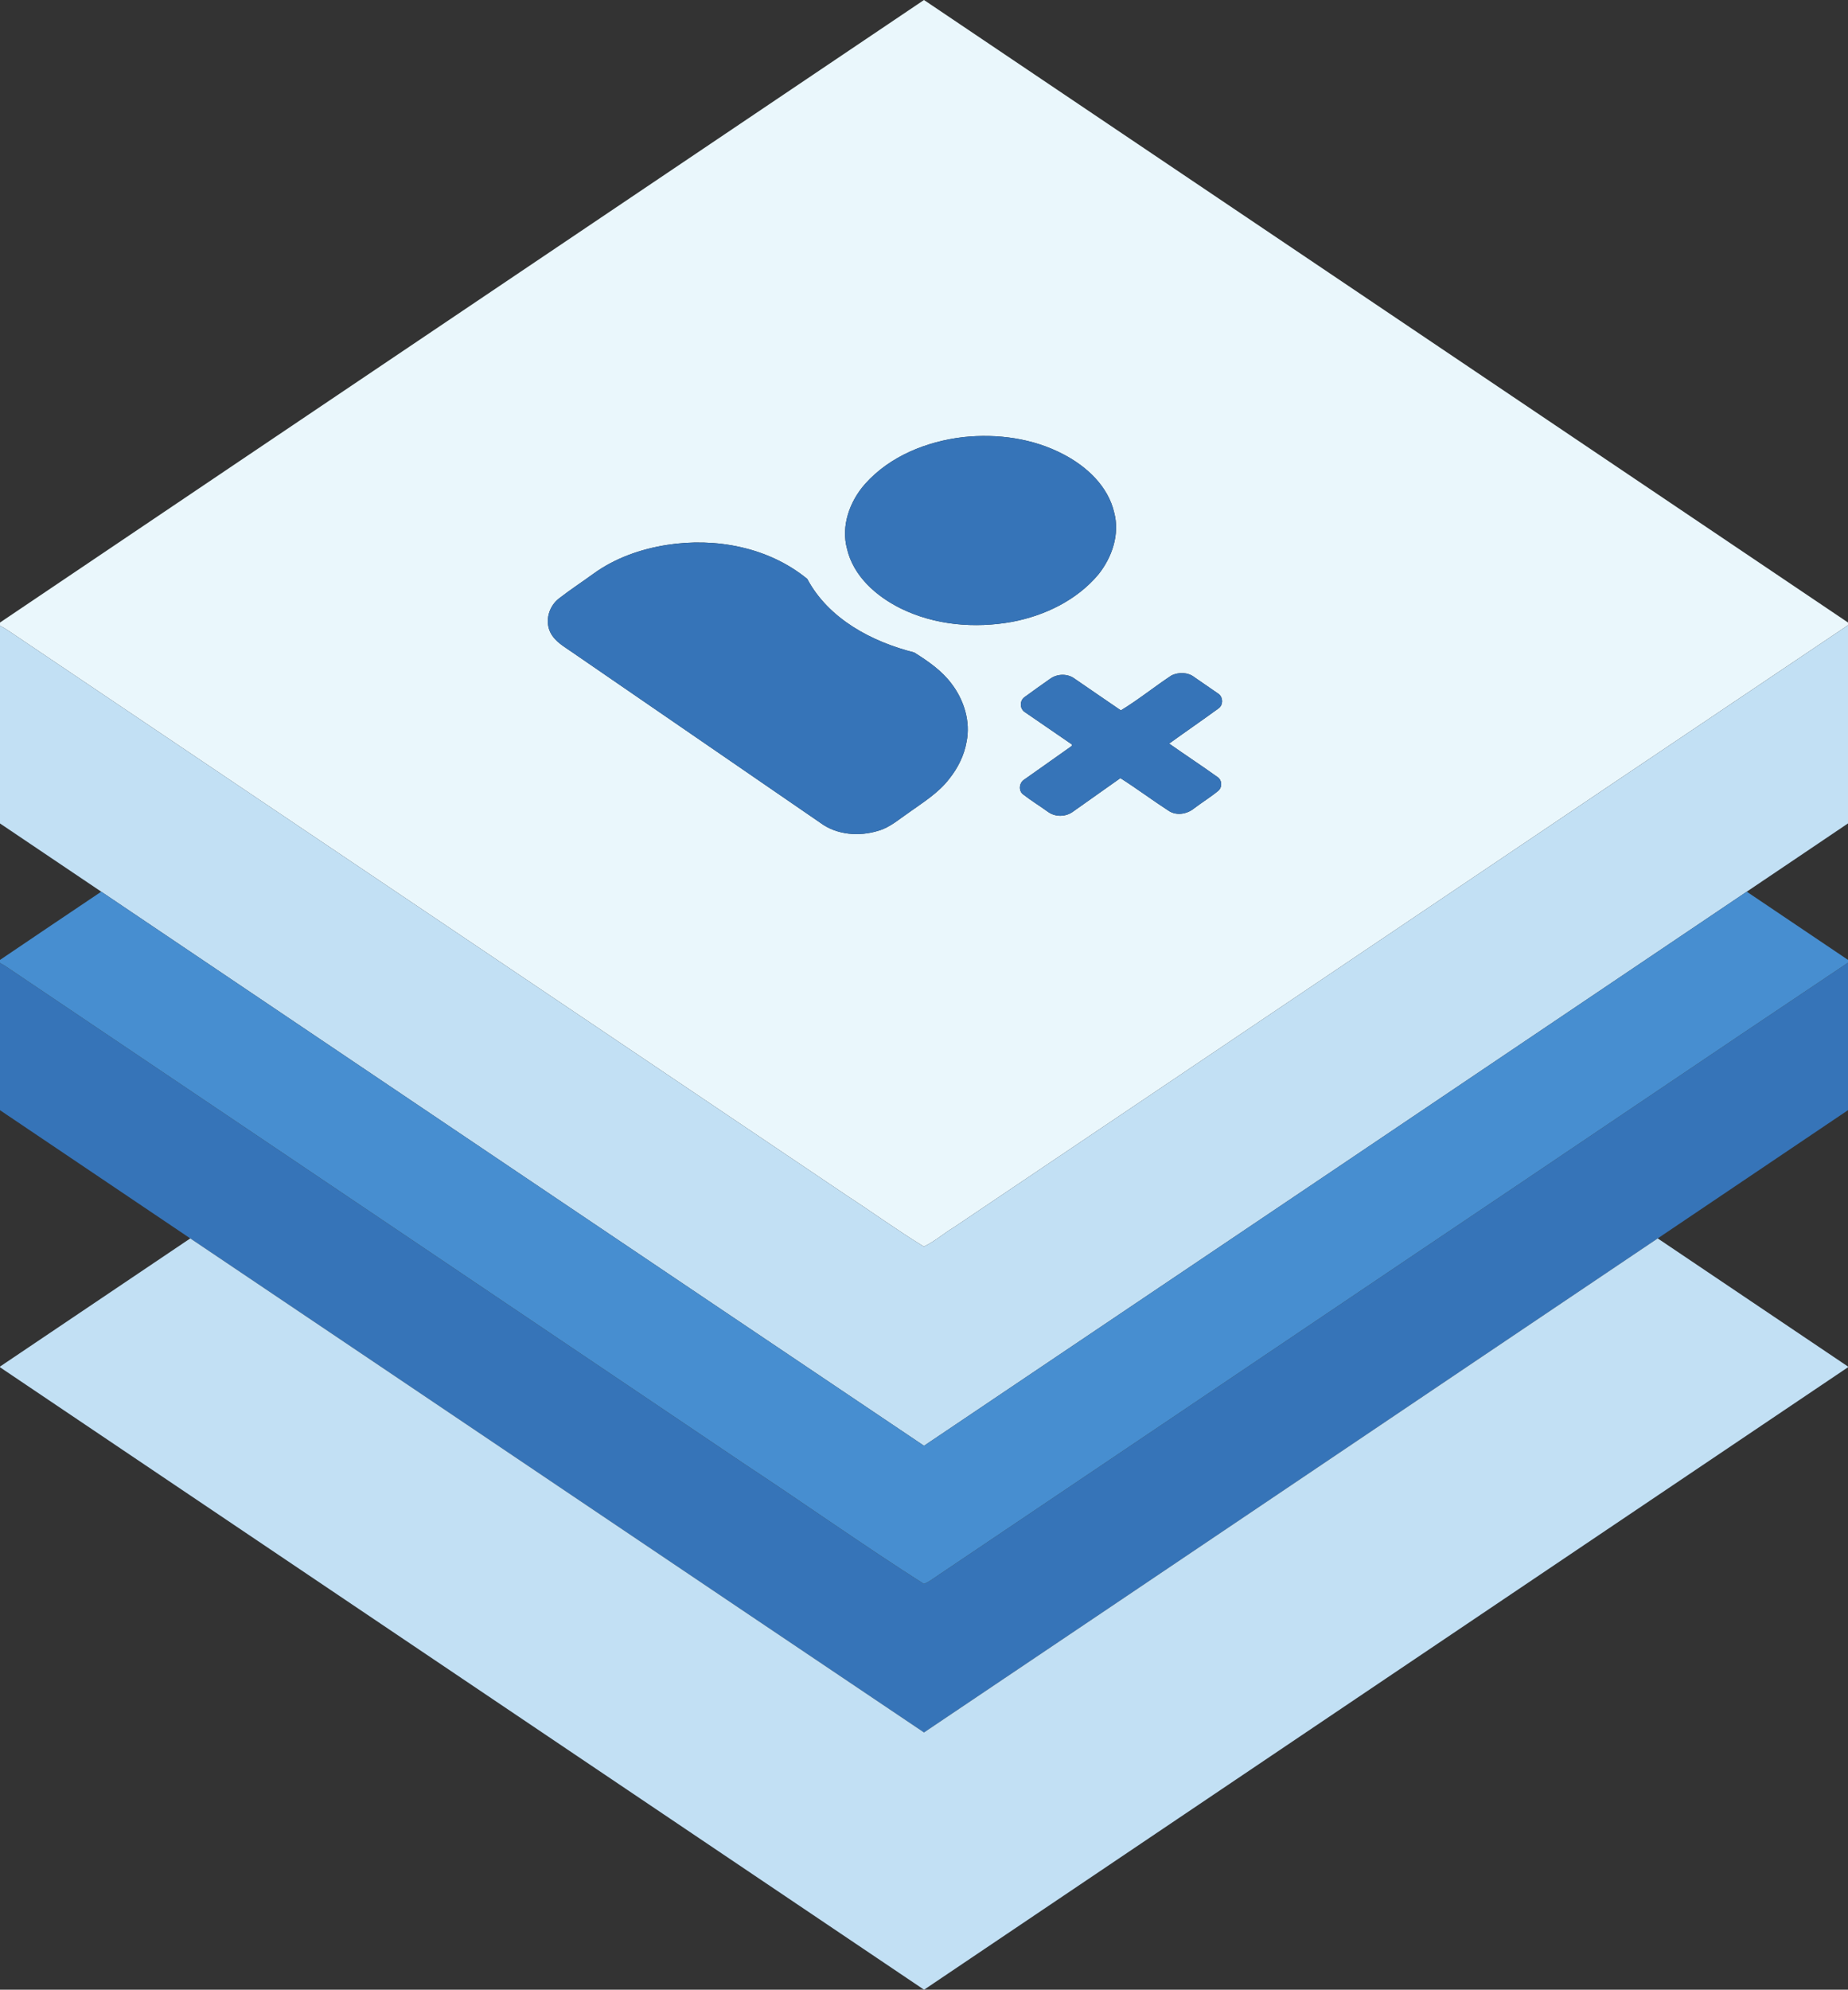 <svg width="800pt" height="1148" viewBox="0 0 800 861" xmlns="http://www.w3.org/2000/svg"><rect x="0" y="0" width="800" height="861" fill="#333333" stroke="none"/><path fill="#eaf7fc" d="M399.99 0C533.33 89.79 666.68 179.55 800 269.37v1.18c-129.09 86.7-257.99 173.7-387.02 260.5-4.44 2.64-8.36 6.19-13.04 8.37-11.36-6.94-22.17-14.8-33.34-22.07C245.72 435.86 124.77 354.5 3.86 273.06c-1.25-.84-2.55-1.6-3.86-2.33v-1.34C133.29 179.53 266.68 89.83 399.99 0m17.07 189.14c-15.85 1.85-31.83 8.2-42.6 20.31-6.62 7.49-10.48 18.13-7.78 28.05 2.77 11.85 12.64 20.51 23.16 25.74 14.82 7.32 32.1 8.76 48.24 5.86 14.18-2.68 28.07-9.35 37.45-20.56 5.89-7.38 9.3-17.38 6.8-26.75-2.65-11.41-11.89-19.94-21.95-25.18-13.2-6.96-28.61-9.02-43.32-7.47m-128.49 46.68c-11.2 1.78-22.21 5.63-31.47 12.3-5 3.63-10.2 7.03-15.08 10.82-4.41 3.36-6.26 9.77-3.73 14.8 1.98 3.96 6.02 6.12 9.5 8.56 35.73 24.57 71.47 49.12 107.21 73.67 7.17 5.39 17 6.13 25.37 3.48 4.81-1.4 8.6-4.78 12.66-7.54 6.29-4.53 13.12-8.64 17.91-14.9 3.72-4.65 6.48-10.15 7.49-16.04 1.78-8.77-1.11-18.02-6.45-25.04-4.25-5.74-10.25-9.84-16.22-13.59-18.4-4.66-37.06-14.52-46.3-31.83-16.8-13.76-39.77-18.03-60.89-14.69m218.63 56.42c-7.42 4.88-14.47 10.62-21.98 15.16-6.67-4.53-13.3-9.13-19.96-13.68-3.03-2.3-7.49-2.23-10.56-.05-3.73 2.63-7.47 5.23-11.13 7.95-2.29 1.58-2.17 5.23.23 6.63 6.74 4.62 13.46 9.27 20.21 13.88l-.07.68c-6.88 4.84-13.71 9.74-20.6 14.56-2.23 1.4-2.53 5.03-.24 6.53 3.38 2.63 7.06 4.87 10.53 7.38 3.1 2.3 7.55 2.27 10.69.07 6.9-4.88 13.8-9.77 20.7-14.64 7.15 4.55 13.94 9.64 21.06 14.25 3.35 2.12 7.83 1.3 10.8-1.12 3.43-2.6 7.12-4.86 10.45-7.59 1.94-1.59 1.72-4.9-.49-6.16-6.82-4.89-13.85-9.49-20.71-14.32 7.11-5.14 14.35-10.1 21.44-15.27 1.97-1.48 1.94-4.58.1-6.14-3.53-2.49-7.13-4.86-10.66-7.35-2.72-2.16-6.76-2.21-9.81-.77z"/><path d="M417.06 189.14c14.71-1.55 30.12.51 43.32 7.47 10.06 5.24 19.3 13.77 21.95 25.18 2.5 9.37-.91 19.37-6.8 26.75-9.38 11.21-23.27 17.88-37.45 20.56-16.14 2.9-33.42 1.46-48.24-5.86-10.52-5.23-20.39-13.89-23.16-25.74-2.7-9.92 1.16-20.56 7.78-28.05 10.77-12.11 26.75-18.46 42.6-20.31zm-128.49 46.68c21.12-3.34 44.09.93 60.89 14.69 9.24 17.31 27.9 27.17 46.3 31.83 5.97 3.75 11.97 7.85 16.22 13.59 5.34 7.02 8.23 16.27 6.45 25.04-1.01 5.89-3.77 11.39-7.49 16.04-4.79 6.26-11.62 10.37-17.91 14.9-4.06 2.76-7.85 6.14-12.66 7.54-8.37 2.65-18.2 1.91-25.37-3.48-35.74-24.55-71.48-49.1-107.21-73.67-3.48-2.44-7.52-4.6-9.5-8.56-2.53-5.03-.68-11.44 3.73-14.8 4.88-3.79 10.08-7.19 15.08-10.82 9.26-6.67 20.27-10.52 31.47-12.3zm218.63 56.42c3.05-1.44 7.09-1.39 9.81.77 3.53 2.49 7.13 4.86 10.66 7.35 1.84 1.56 1.87 4.66-.1 6.14-7.09 5.17-14.33 10.13-21.44 15.27 6.86 4.83 13.89 9.43 20.71 14.32 2.21 1.26 2.43 4.57.49 6.16-3.33 2.73-7.02 4.99-10.45 7.59-2.97 2.42-7.45 3.24-10.8 1.12-7.12-4.61-13.91-9.7-21.06-14.25-6.9 4.87-13.8 9.76-20.7 14.64-3.14 2.2-7.59 2.23-10.69-.07-3.47-2.51-7.15-4.75-10.53-7.38-2.29-1.5-1.99-5.13.24-6.53 6.89-4.82 13.72-9.72 20.6-14.56l.07-.68c-6.75-4.61-13.47-9.26-20.21-13.88-2.4-1.4-2.52-5.05-.23-6.63 3.66-2.72 7.4-5.32 11.13-7.95 3.07-2.18 7.53-2.25 10.56.05 6.66 4.55 13.29 9.15 19.96 13.68 7.51-4.54 14.56-10.28 21.98-15.16zM0 416.7c.54.31 1.62.92 2.16 1.23 106.77 71.88 213.55 143.74 320.27 215.68 25.95 17.09 51.33 35.12 77.53 51.78 2.14-.85 3.99-2.25 5.88-3.54 69.75-46.91 139.46-93.89 209.18-140.84 61.7-41.42 123.21-83.13 184.98-124.43v63.82c-27.44 18.52-54.92 36.99-82.37 55.49C611.72 607.1 505.93 678.5 400 749.68 294.07 678.5 188.29 607.1 82.37 535.89 54.92 517.4 27.45 498.92 0 480.41V416.7z" fill="#3674b8"/><g fill="#c2e0f4"><path d="M0 270.73c1.31.73 2.61 1.49 3.86 2.33 120.91 81.44 241.86 162.8 362.74 244.29 11.17 7.27 21.98 15.13 33.34 22.07 4.68-2.18 8.6-5.73 13.04-8.37 129.03-86.8 257.93-173.8 387.02-260.5v85.76c-14.59 9.88-29.23 19.68-43.83 29.54-118.7 79.95-237.39 159.93-356.16 239.78C281.22 545.8 162.54 465.8 43.83 385.85 29.22 376 14.61 366.17 0 356.33v-85.6z"/><path d="M82.37 535.89C188.29 607.1 294.07 678.5 400 749.68 505.93 678.5 611.72 607.1 717.63 535.89c27.46 18.48 54.9 36.98 82.37 55.45v.3C666.69 681.44 533.32 771.16 400.03 861 266.68 771.22 133.34 681.43 0 591.65v-.3c27.46-18.48 54.91-36.98 82.37-55.46z"/></g><path fill="#478ed0" d="M43.83 385.85C162.54 465.8 281.22 545.8 400.01 625.63c118.77-79.85 237.46-159.83 356.16-239.78 14.62 9.81 29.23 19.65 43.83 29.51v1.22c-61.77 41.3-123.28 83.01-184.98 124.43-69.72 46.95-139.43 93.93-209.18 140.84-1.89 1.29-3.74 2.69-5.88 3.54-26.2-16.66-51.58-34.69-77.53-51.78-106.72-71.94-213.5-143.8-320.27-215.68-.54-.31-1.62-.92-2.16-1.23v-1.32c14.58-9.89 29.21-19.7 43.83-29.53z"/></svg>